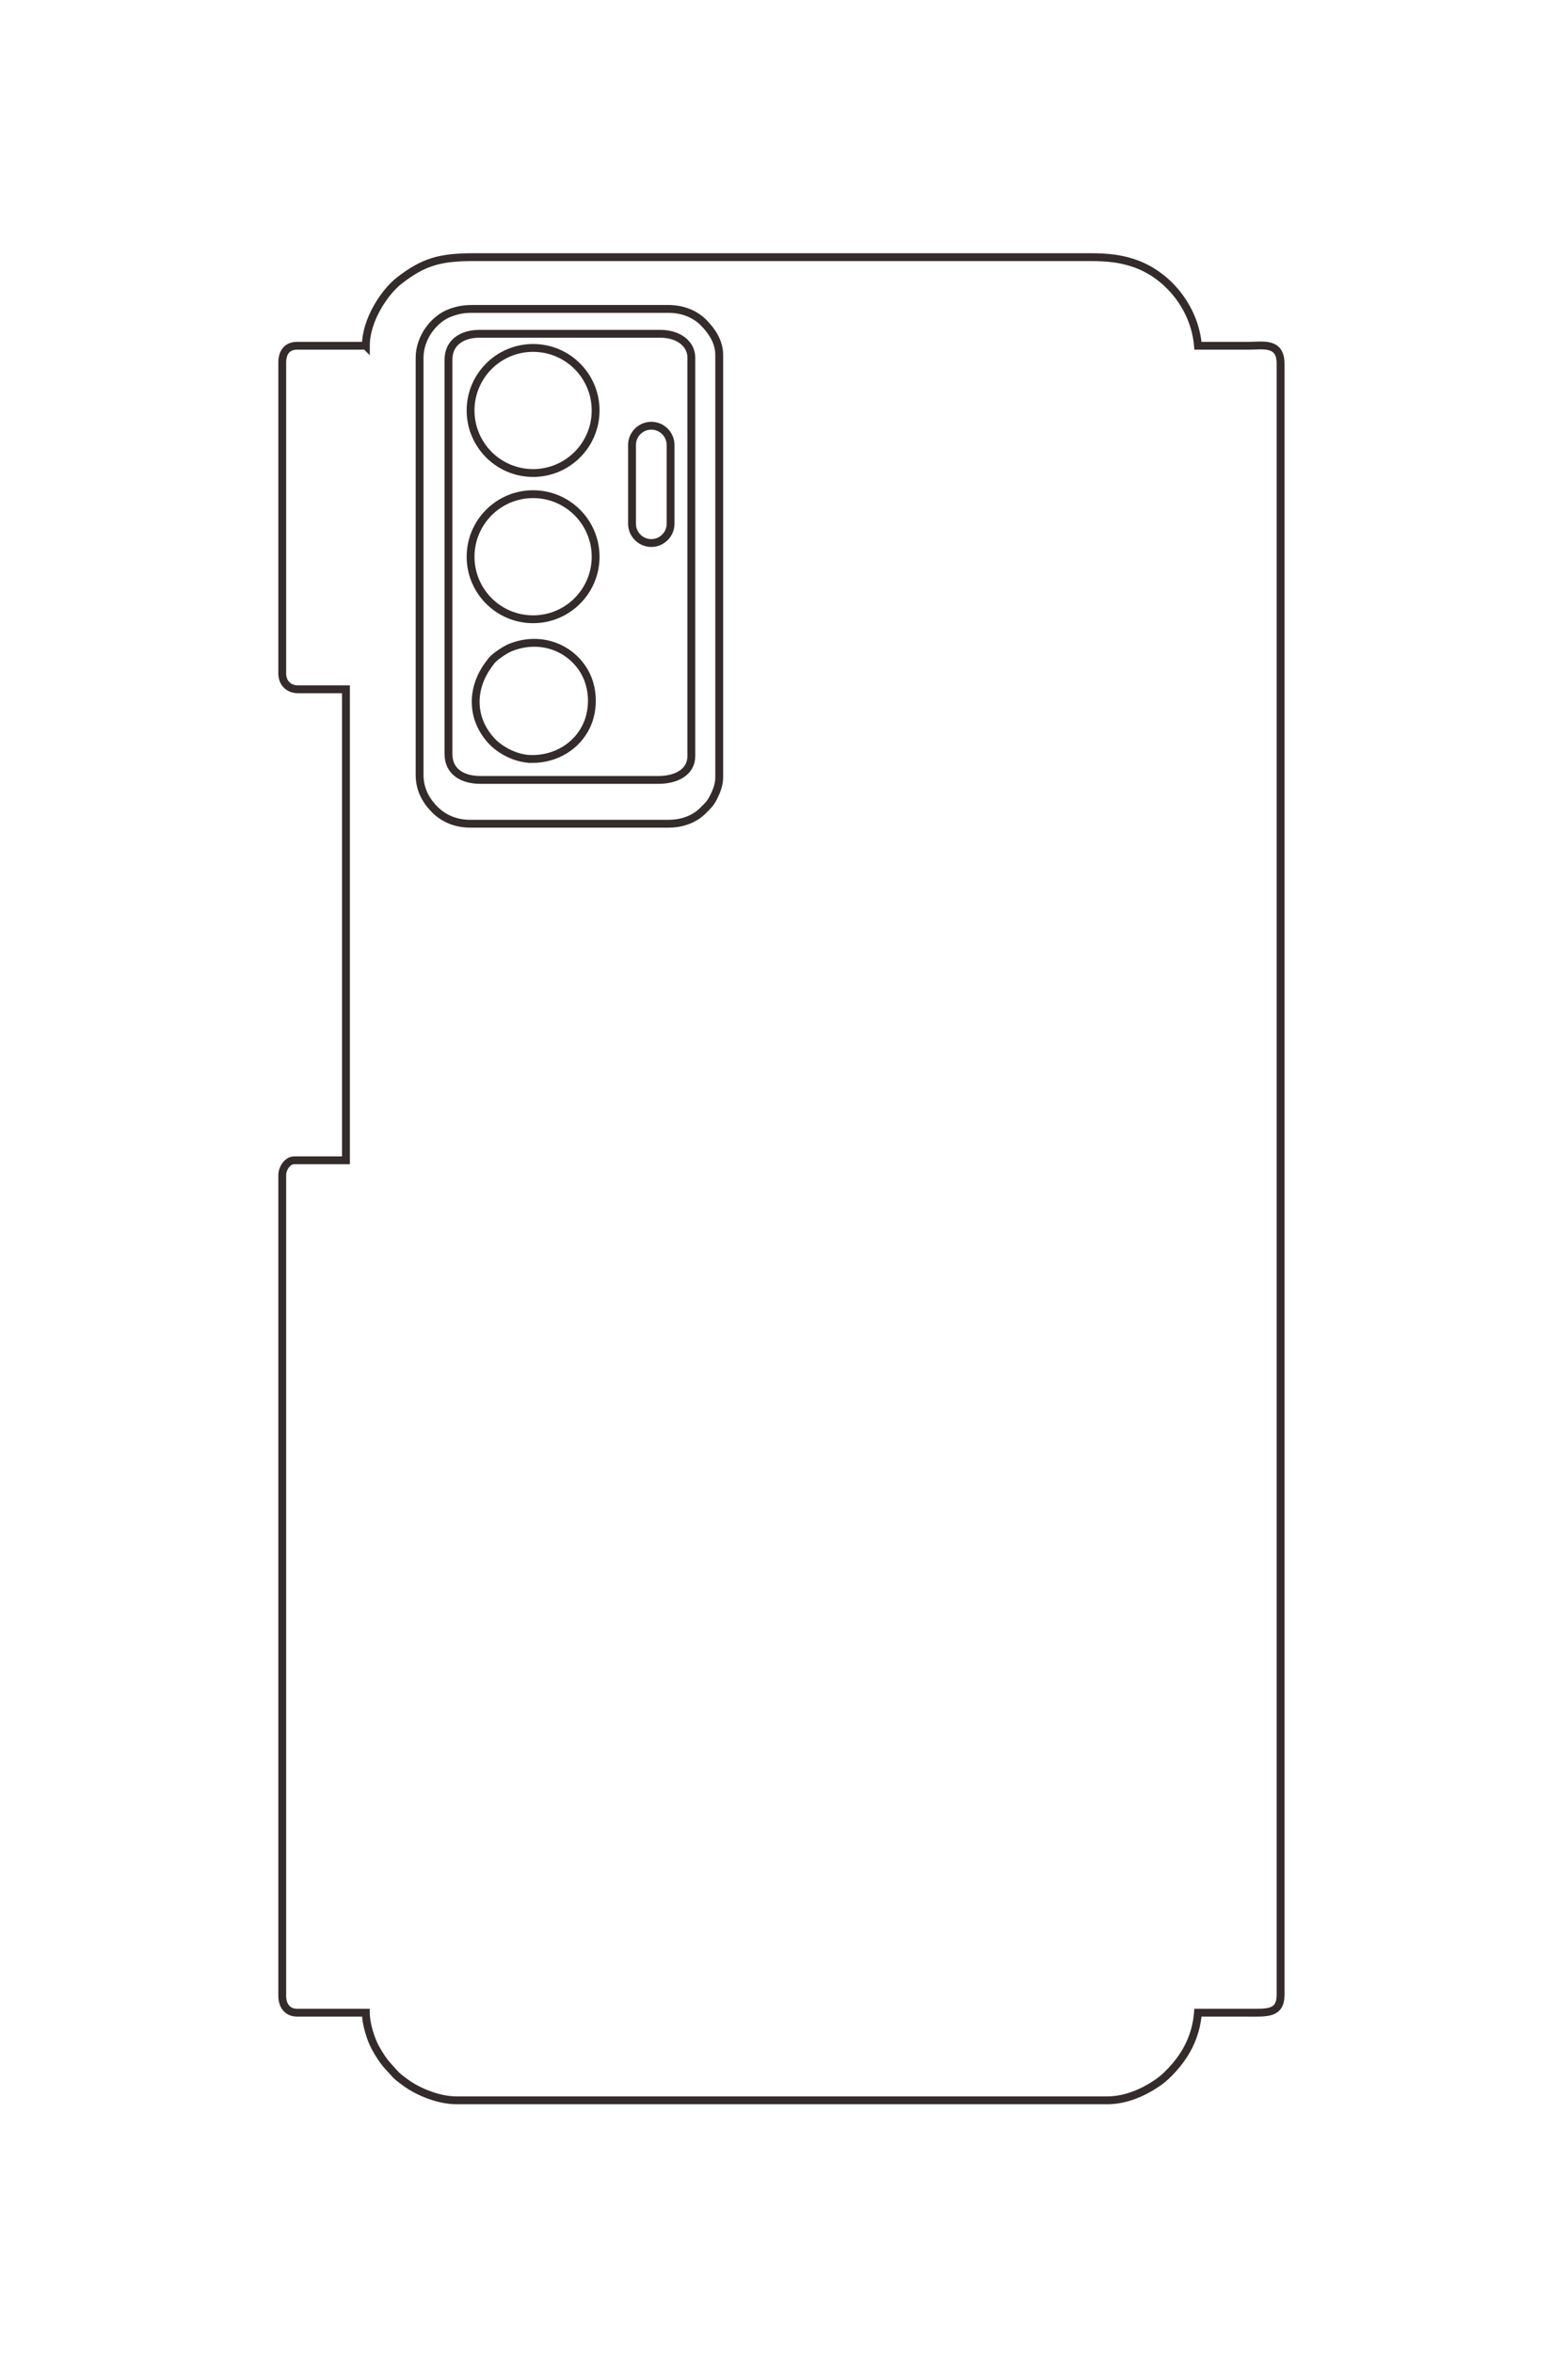 <?xml version="1.0" encoding="UTF-8"?>
<!DOCTYPE svg PUBLIC "-//W3C//DTD SVG 1.1//EN" "http://www.w3.org/Graphics/SVG/1.1/DTD/svg11.dtd">
<!-- Creator: CorelDRAW 2020 (64-Bit) -->
<svg xmlns="http://www.w3.org/2000/svg" xml:space="preserve" width="40mm" height="60mm" version="1.1" style="shape-rendering:geometricPrecision; text-rendering:geometricPrecision; image-rendering:optimizeQuality; fill-rule:evenodd; clip-rule:evenodd"
viewBox="0 0 4000 6000"
 xmlns:xlink="http://www.w3.org/1999/xlink"
 xmlns:xodm="http://www.corel.com/coreldraw/odm/2003">
 <defs>
  <style type="text/css">
   <![CDATA[
    .str1 {stroke:#332C2B;stroke-width:20;stroke-miterlimit:22.926}
    .str0 {stroke:#332C2B;stroke-width:20;stroke-miterlimit:22.926}
    .fil0 {fill:none}
   ]]>
  </style>
 </defs>
 <g id="图层_x0020_1">
  <g id="_1497796503584">
   <g>
    <path class="fil0 str0" d="M933.3 881.65l-175.21 0c-25.86,0 -38.08,17.01 -38.08,43.17l0 792.22c0,24.44 16.18,40.63 40.62,40.63l121.88 0 0 1201.03 -132.03 0c-16.91,0 -30.47,20.21 -30.47,38.08l0 2092.28c0,25.31 13.32,43.16 38.08,43.16l175.21 0c0,29.22 13.02,68.3 23.65,88.07 9.32,17.34 21.04,35.68 34.11,49.69 19.49,20.91 16.23,20.78 44.87,41.46 32.4,23.4 84.33,44.23 128.43,44.23l1660.62 0c45.72,0 90.45,-19.39 124.96,-42.62 13.68,-9.22 20.41,-15.11 31.83,-26.57 41.8,-41.93 69.05,-91.49 74.27,-154.26 42.32,0 84.64,0 126.96,0 48.67,0 83.79,3.92 83.79,-45.7l0 -4159.16c0,-56.29 -45.5,-45.71 -81.25,-45.71 -43.17,0 -86.33,0 -129.5,0 -7.9,-95.01 -75.49,-181.6 -164.7,-211.09 -34.25,-11.32 -65.92,-14.89 -112.07,-14.89l-1569.2 0c-87.25,0 -129.15,11.36 -191.55,59.83 -37.68,29.26 -85.22,100.67 -85.22,166.15z"/>
    <path class="fil0 str0" d="M1070.41 912.12l0 1063.92c0,39.45 18.43,67.92 38.7,88.26 20.53,20.61 50.57,36.16 90.8,36.16l505.29 0c38.38,0 68.76,-13.88 88.26,-33.63 12.63,-12.78 18.06,-16.64 26.91,-34.03 6.47,-12.69 14.33,-31.43 14.33,-49.15l0 -1079.14c0,-33.23 -19.31,-61.14 -39.95,-81.93 -19.86,-19.99 -50.5,-34.87 -89.55,-34.87l-500.21 0c-22.4,0 -36.99,3.06 -54.36,9.12 -43.87,15.3 -80.22,64.36 -80.22,115.29z"/>
    <path class="fil0 str0" d="M1144.05 917.2l0 1005.51c0,45.66 36.68,66.02 81.25,66.02l454.51 0c44.14,0 83.8,-18.97 83.8,-60.94l0 -1015.67c0,-37.19 -34.95,-60.94 -78.72,-60.94l-462.13 0c-44.24,0 -78.71,22.33 -78.71,66.02z"/>
    <path class="fil0 str0" d="M1357.34 1935.41c60.6,0 113.06,-31.89 138.04,-82.86 19.39,-39.55 19.39,-91.81 0,-131.36 -33.06,-67.46 -113.86,-102.14 -193.6,-69.86 -12.4,5.02 -34.81,20 -44.21,29.43 -4.5,4.5 -4.2,4.91 -7.99,9.78 -49.26,63.45 -48.4,141.48 4.25,198.57 20.75,22.51 61.27,46.3 103.51,46.3z"/>
   </g>
   <path class="fil0 str1" d="M1359.94 887.18c88.09,0 159.49,71.41 159.49,159.49 0,88.08 -71.4,159.49 -159.49,159.49 -88.08,0 -159.49,-71.41 -159.49,-159.49 0,-88.08 71.41,-159.49 159.49,-159.49z"/>
   <path class="fil0 str1" d="M1359.94 1260.12c88.09,0 159.49,71.41 159.49,159.49 0,88.09 -71.4,159.49 -159.49,159.49 -88.08,0 -159.49,-71.4 -159.49,-159.49 0,-88.08 71.41,-159.49 159.49,-159.49z"/>
   <path class="fil0 str1" d="M1661.47 1085.55l0 0c27.06,0 49.19,22.14 49.19,49.2l0 200.75c0,27.06 -22.13,49.2 -49.19,49.2l0 0c-27.06,0 -49.2,-22.14 -49.2,-49.2l0 -200.75c0,-27.06 22.14,-49.2 49.2,-49.2z"/>
  </g>
 </g>
</svg>
